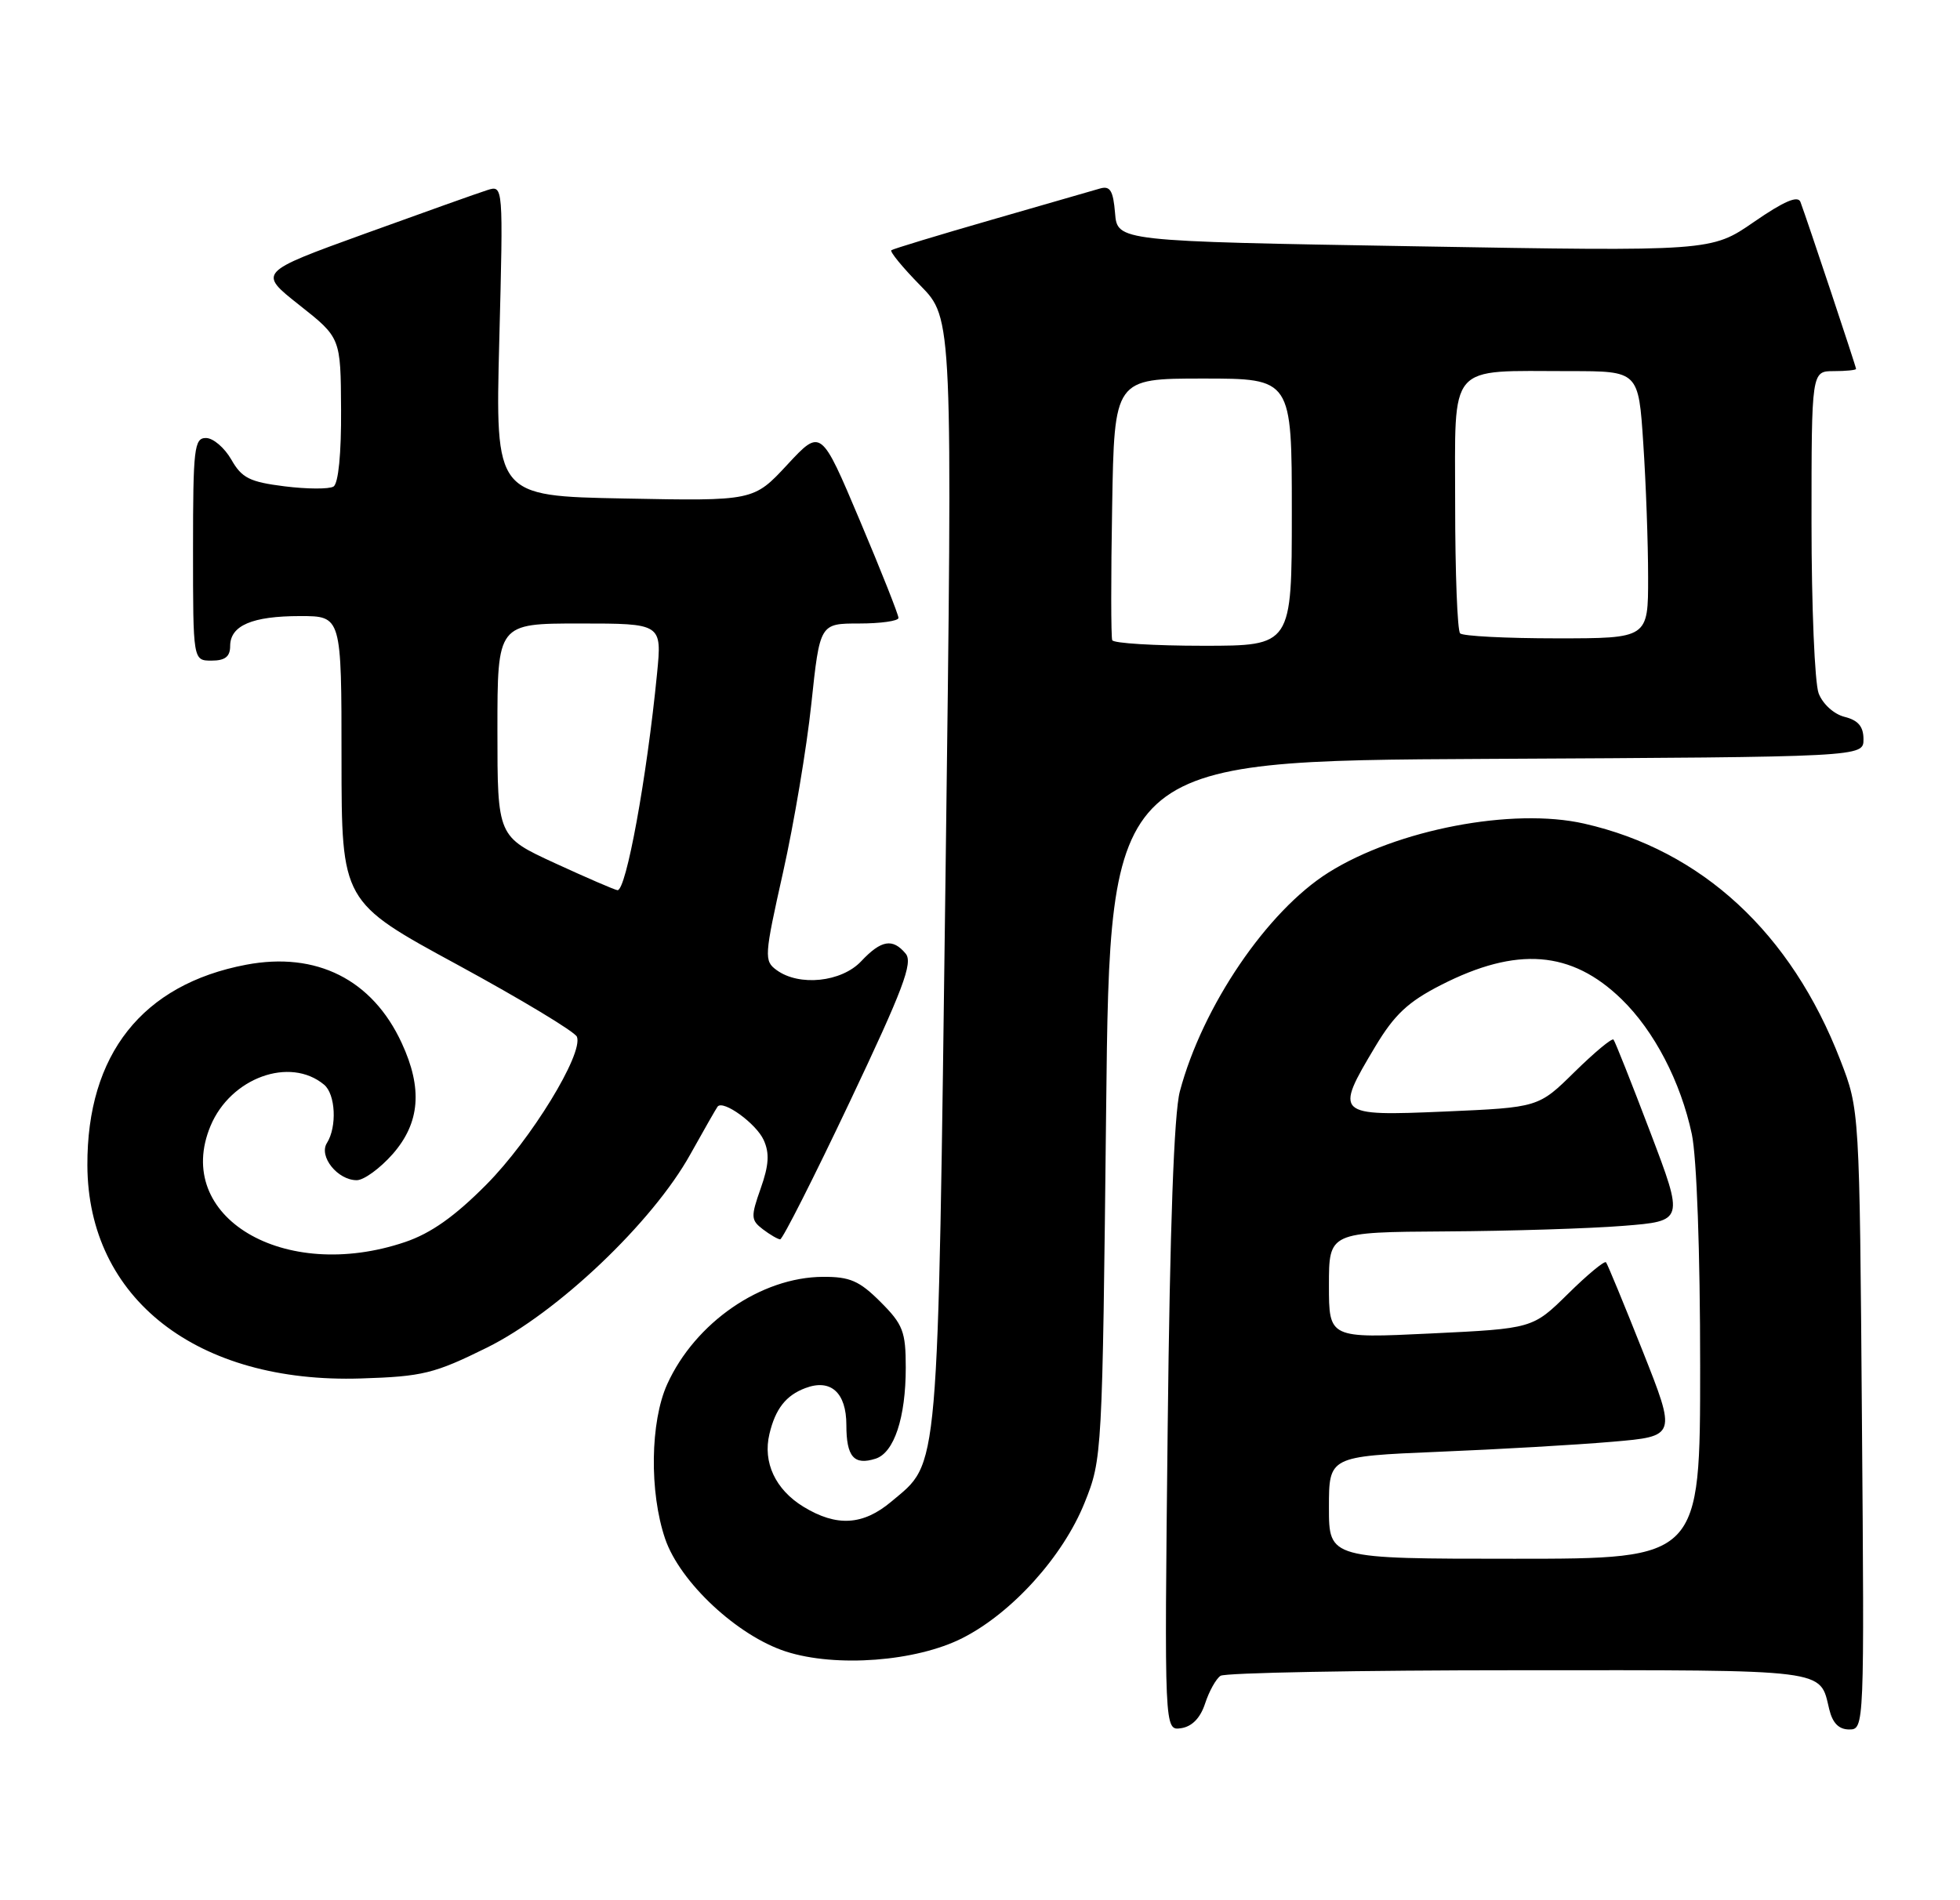 <?xml version="1.0" encoding="UTF-8" standalone="no"?>
<!DOCTYPE svg PUBLIC "-//W3C//DTD SVG 1.1//EN" "http://www.w3.org/Graphics/SVG/1.1/DTD/svg11.dtd" >
<svg xmlns="http://www.w3.org/2000/svg" xmlns:xlink="http://www.w3.org/1999/xlink" version="1.1" viewBox="0 0 264 256">
 <g >
 <path fill="currentColor"
d=" M 162.32 229.50 C 162.86 227.85 163.79 226.17 164.40 225.77 C 165.00 225.36 183.11 225.02 204.63 225.02 C 246.61 225.00 245.08 224.81 246.38 230.25 C 246.83 232.14 247.68 233.00 249.08 233.00 C 251.11 233.00 251.12 232.72 250.79 191.25 C 250.47 149.50 250.47 149.50 247.88 142.82 C 241.25 125.67 229.23 114.56 213.38 110.96 C 203.76 108.77 188.17 111.75 178.94 117.55 C 170.68 122.74 161.97 135.56 158.92 147.03 C 158.13 149.98 157.58 165.34 157.28 192.33 C 156.83 233.16 156.83 233.16 159.08 232.83 C 160.56 232.61 161.68 231.46 162.32 229.50 Z  M 129.63 220.69 C 136.32 217.30 143.19 209.68 146.09 202.45 C 148.46 196.55 148.48 196.12 148.99 149.50 C 149.50 102.50 149.50 102.50 200.25 102.24 C 251.00 101.98 251.00 101.98 251.00 99.60 C 251.00 97.88 250.29 97.04 248.46 96.58 C 247.02 96.22 245.51 94.85 244.96 93.41 C 244.43 92.01 244.00 81.67 244.00 70.43 C 244.00 50.00 244.00 50.00 247.00 50.00 C 248.65 50.00 250.00 49.86 250.00 49.70 C 250.00 49.40 243.45 29.73 242.51 27.21 C 242.17 26.30 240.29 27.11 236.26 29.89 C 230.50 33.87 230.50 33.87 190.50 33.18 C 150.50 32.50 150.50 32.50 150.19 28.70 C 149.94 25.69 149.53 25.01 148.19 25.39 C 147.26 25.66 140.65 27.57 133.50 29.63 C 126.35 31.69 120.30 33.53 120.06 33.71 C 119.82 33.89 121.58 36.04 123.97 38.47 C 128.32 42.90 128.32 42.90 127.36 117.70 C 126.29 199.95 126.56 196.82 120.06 202.30 C 116.24 205.51 112.69 205.72 108.23 203.00 C 104.44 200.69 102.72 197.01 103.64 193.18 C 104.44 189.81 105.86 187.99 108.47 187.01 C 111.89 185.71 114.00 187.61 114.00 191.98 C 114.00 196.26 115.02 197.45 117.93 196.52 C 120.43 195.73 122.00 191.00 122.00 184.25 C 122.00 179.39 121.63 178.43 118.60 175.40 C 115.76 172.56 114.48 172.00 110.85 172.02 C 102.51 172.06 93.64 178.18 89.87 186.48 C 87.58 191.53 87.45 201.03 89.59 207.31 C 91.59 213.17 99.33 220.39 105.86 222.50 C 112.60 224.67 123.40 223.85 129.63 220.69 Z  M 65.58 181.56 C 75.07 176.87 87.91 164.67 92.99 155.50 C 94.83 152.20 96.48 149.31 96.66 149.08 C 97.42 148.15 101.85 151.37 102.86 153.58 C 103.67 155.36 103.57 156.97 102.46 160.11 C 101.11 163.93 101.14 164.38 102.75 165.61 C 103.71 166.34 104.76 166.95 105.08 166.97 C 105.40 166.99 109.61 158.67 114.44 148.48 C 121.64 133.29 123.00 129.70 121.99 128.48 C 120.24 126.37 118.69 126.64 116.00 129.50 C 113.35 132.32 107.64 132.92 104.60 130.69 C 102.90 129.45 102.94 128.84 105.47 117.53 C 106.93 111.01 108.65 100.80 109.28 94.84 C 110.43 84.00 110.43 84.00 115.72 84.00 C 118.62 84.00 121.01 83.66 121.02 83.25 C 121.03 82.84 118.69 76.92 115.81 70.11 C 110.58 57.72 110.58 57.72 106.04 62.61 C 101.50 67.50 101.50 67.50 84.10 67.16 C 66.71 66.83 66.71 66.83 67.25 45.88 C 67.79 24.93 67.79 24.93 65.64 25.61 C 64.46 25.98 57.03 28.63 49.13 31.49 C 34.75 36.70 34.75 36.70 40.32 41.10 C 45.89 45.50 45.89 45.50 45.94 55.19 C 45.98 61.09 45.58 65.14 44.92 65.55 C 44.33 65.91 41.37 65.90 38.33 65.52 C 33.63 64.93 32.57 64.40 31.16 61.92 C 30.24 60.32 28.71 59.01 27.75 59.01 C 26.16 59.00 26.00 60.38 26.00 74.00 C 26.00 89.00 26.00 89.00 28.50 89.00 C 30.32 89.00 31.00 88.46 31.00 87.04 C 31.00 84.27 33.97 83.00 40.43 83.00 C 46.00 83.00 46.00 83.00 46.00 102.25 C 46.01 121.50 46.01 121.50 61.63 129.98 C 70.21 134.65 77.45 139.01 77.71 139.68 C 78.59 141.98 71.53 153.52 65.52 159.58 C 61.27 163.87 58.05 166.15 54.57 167.33 C 38.23 172.87 23.24 163.93 28.36 151.68 C 31.07 145.20 39.05 142.30 43.65 146.13 C 45.20 147.41 45.41 151.80 44.04 153.98 C 42.89 155.78 45.47 159.00 48.05 159.00 C 49.01 159.00 51.19 157.41 52.90 155.47 C 56.57 151.28 56.95 146.64 54.10 140.50 C 50.15 131.96 42.62 128.18 33.16 129.97 C 19.17 132.62 11.71 142.05 11.77 157.00 C 11.84 174.96 26.56 186.42 48.64 185.71 C 56.92 185.45 58.50 185.06 65.58 181.56 Z  M 179.00 203.10 C 179.00 196.21 179.00 196.21 193.75 195.59 C 201.86 195.26 212.40 194.65 217.16 194.24 C 225.81 193.50 225.81 193.50 221.25 182.00 C 218.74 175.68 216.52 170.30 216.32 170.06 C 216.12 169.82 213.81 171.73 211.20 174.31 C 206.44 178.99 206.44 178.99 192.72 179.65 C 179.00 180.31 179.00 180.31 179.00 173.16 C 179.00 166.00 179.00 166.00 194.75 165.90 C 203.41 165.85 214.17 165.51 218.66 165.15 C 226.83 164.50 226.83 164.50 222.27 152.50 C 219.76 145.90 217.54 140.30 217.33 140.06 C 217.12 139.82 214.77 141.78 212.09 144.41 C 207.23 149.20 207.23 149.20 194.61 149.75 C 179.87 150.38 179.71 150.24 185.25 140.98 C 187.82 136.69 189.67 134.96 194.08 132.71 C 204.31 127.48 211.66 128.06 218.40 134.60 C 222.82 138.89 226.37 145.72 227.88 152.80 C 228.54 155.95 229.00 168.64 229.00 184.05 C 229.00 210.00 229.00 210.00 204.00 210.00 C 179.00 210.00 179.00 210.00 179.00 203.10 Z  M 149.81 86.25 C 149.64 85.84 149.63 77.74 149.80 68.25 C 150.09 51.00 150.09 51.00 162.05 51.00 C 174.00 51.00 174.00 51.00 174.00 69.00 C 174.00 87.00 174.00 87.00 162.06 87.00 C 155.49 87.00 149.98 86.66 149.81 86.25 Z  M 196.67 85.33 C 196.30 84.97 196.00 77.15 196.00 67.96 C 196.00 48.63 194.82 50.00 211.47 50.00 C 220.70 50.00 220.70 50.00 221.34 59.75 C 221.70 65.11 221.99 73.21 221.99 77.75 C 222.00 86.00 222.00 86.00 209.67 86.00 C 202.88 86.00 197.03 85.70 196.67 85.33 Z  M 74.75 116.29 C 67.00 112.72 67.00 112.72 67.00 98.36 C 67.00 84.00 67.00 84.00 78.08 84.00 C 89.16 84.00 89.16 84.00 88.50 90.75 C 87.12 104.82 84.33 120.05 83.17 119.93 C 82.80 119.89 79.01 118.25 74.75 116.29 Z "/>
</g>
</svg>